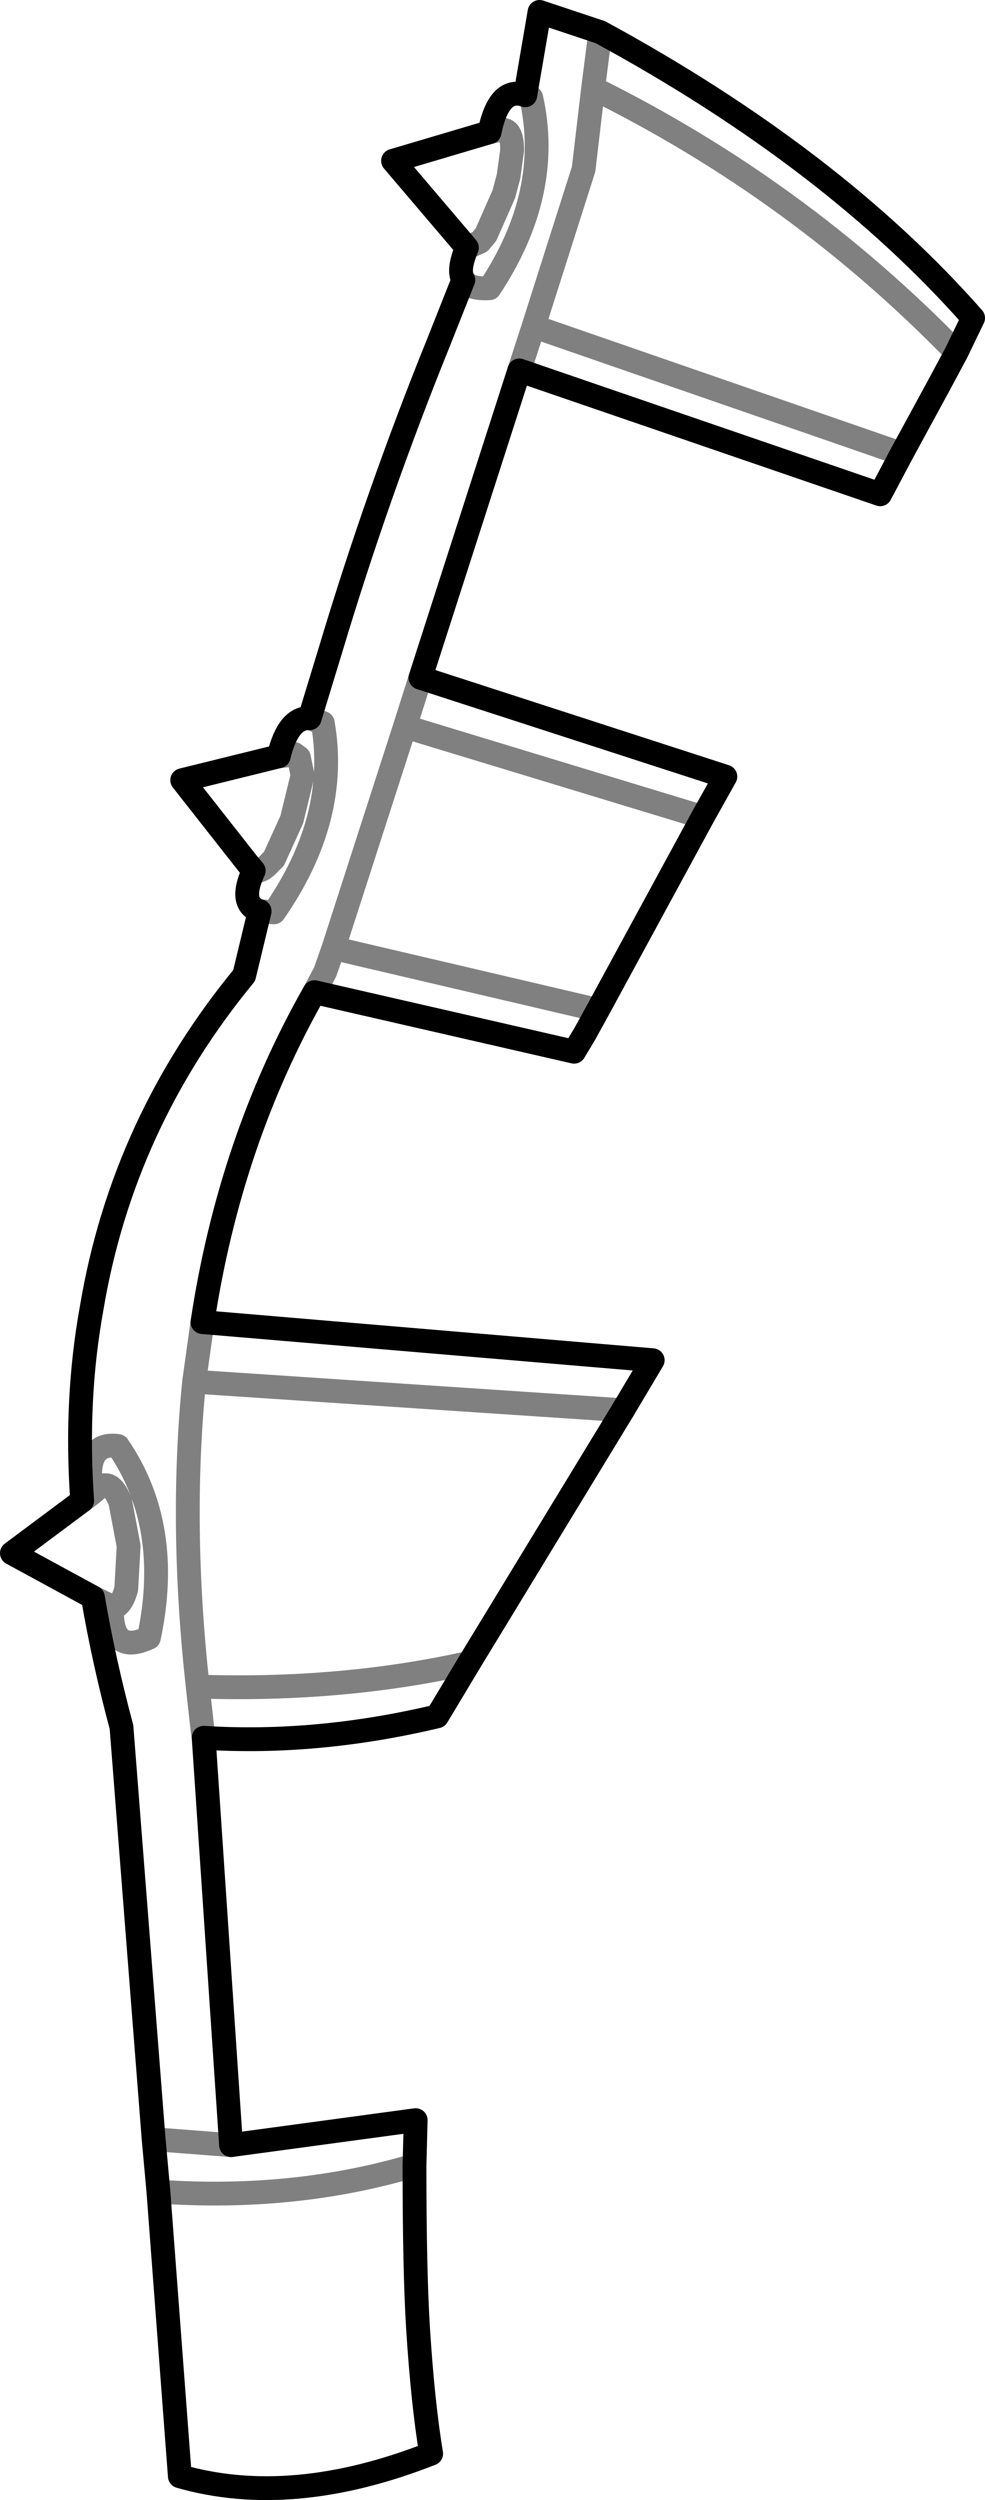<?xml version="1.0" encoding="UTF-8" standalone="no"?>
<svg xmlns:xlink="http://www.w3.org/1999/xlink" height="104.95px" width="41.35px" xmlns="http://www.w3.org/2000/svg">
  <g transform="matrix(1.0, 0.0, 0.0, 1.0, -327.85, -255.05)">
    <path d="M353.05 256.4 L350.5 255.55 349.9 259.05 Q348.8 258.65 348.4 260.6 L344.35 261.8 347.2 265.15 347.45 265.45 Q347.05 266.4 347.3 266.8 L346.25 269.45 Q343.7 275.75 341.75 282.25 L340.85 285.2 Q339.95 285.15 339.55 286.8 L335.5 287.8 338.25 291.3 338.5 291.6 Q337.85 293.0 338.75 293.3 L338.1 296.0 Q333.0 302.2 331.7 309.95 331.0 313.8 331.3 318.05 L328.35 320.25 331.75 322.1 Q332.2 324.75 332.95 327.55 L334.3 344.85 M337.55 345.1 L336.4 328.0 Q341.15 328.3 346.2 327.1 L347.55 324.85 354.0 314.25 355.25 312.15 336.35 310.55 Q337.5 302.95 341.05 296.7 M345.5 283.5 L349.65 270.6 364.8 275.8 365.7 274.1 367.25 271.25 368.0 269.85 368.7 268.4 Q362.8 261.7 353.05 256.4 M357.35 289.35 L358.3 287.65 345.5 283.5 M357.35 289.35 L352.95 297.45 352.4 298.45 351.95 299.2 341.05 296.7 M337.55 345.1 L345.3 344.05 345.25 345.95 Q345.25 350.4 345.4 352.8 345.6 355.95 345.95 358.05 340.1 360.35 335.4 359.0 L334.5 347.05 334.3 344.85" fill="none" stroke="#000000" stroke-linecap="round" stroke-linejoin="round" stroke-width="1.0"/>
    <path d="M349.65 270.6 L350.25 268.75 352.35 262.15 352.75 258.75 353.05 256.4 M349.9 259.05 L350.15 259.15 Q351.05 263.15 348.4 267.15 347.55 267.2 347.3 266.8 M340.85 285.2 L341.4 285.4 Q342.1 289.4 339.35 293.35 L338.75 293.3 M331.3 318.05 L331.7 317.75 Q331.35 315.55 332.8 315.75 335.1 319.1 334.1 323.8 332.5 324.55 332.55 322.55 L332.25 322.35 331.75 322.1 M334.3 344.85 L337.55 345.1 M336.4 328.0 L336.35 327.65 336.15 325.85 Q335.4 319.05 336.0 313.05 L336.35 310.55 M341.05 296.7 L341.5 295.85 341.85 294.85 344.85 285.55 345.5 283.5 M365.7 274.1 L350.25 268.75 M348.4 260.6 L348.85 260.5 349.0 260.5 Q349.35 260.55 349.35 261.35 L349.2 262.45 349.0 263.2 348.25 264.9 348.0 265.2 347.45 265.45 M339.55 286.8 L340.0 286.75 340.05 286.7 340.2 286.7 340.4 286.85 340.55 287.6 340.1 289.45 339.35 291.1 339.2 291.25 Q338.8 291.7 338.5 291.6 M357.35 289.35 L344.85 285.55 M368.0 269.85 Q361.35 263.0 352.75 258.75 M331.7 317.75 L332.05 317.45 332.1 317.4 332.25 317.4 Q332.6 317.35 332.9 318.1 L333.25 319.95 333.15 321.75 Q332.95 322.5 332.55 322.55 M347.55 324.85 Q342.2 326.05 336.15 325.85 M354.0 314.25 L336.0 313.05 M334.5 347.05 Q340.2 347.45 345.25 345.95 M341.85 294.85 L352.95 297.45" fill="none" stroke="#000000" stroke-linecap="round" stroke-linejoin="round" stroke-opacity="0.498" stroke-width="1.0"/>
  </g>
</svg>
